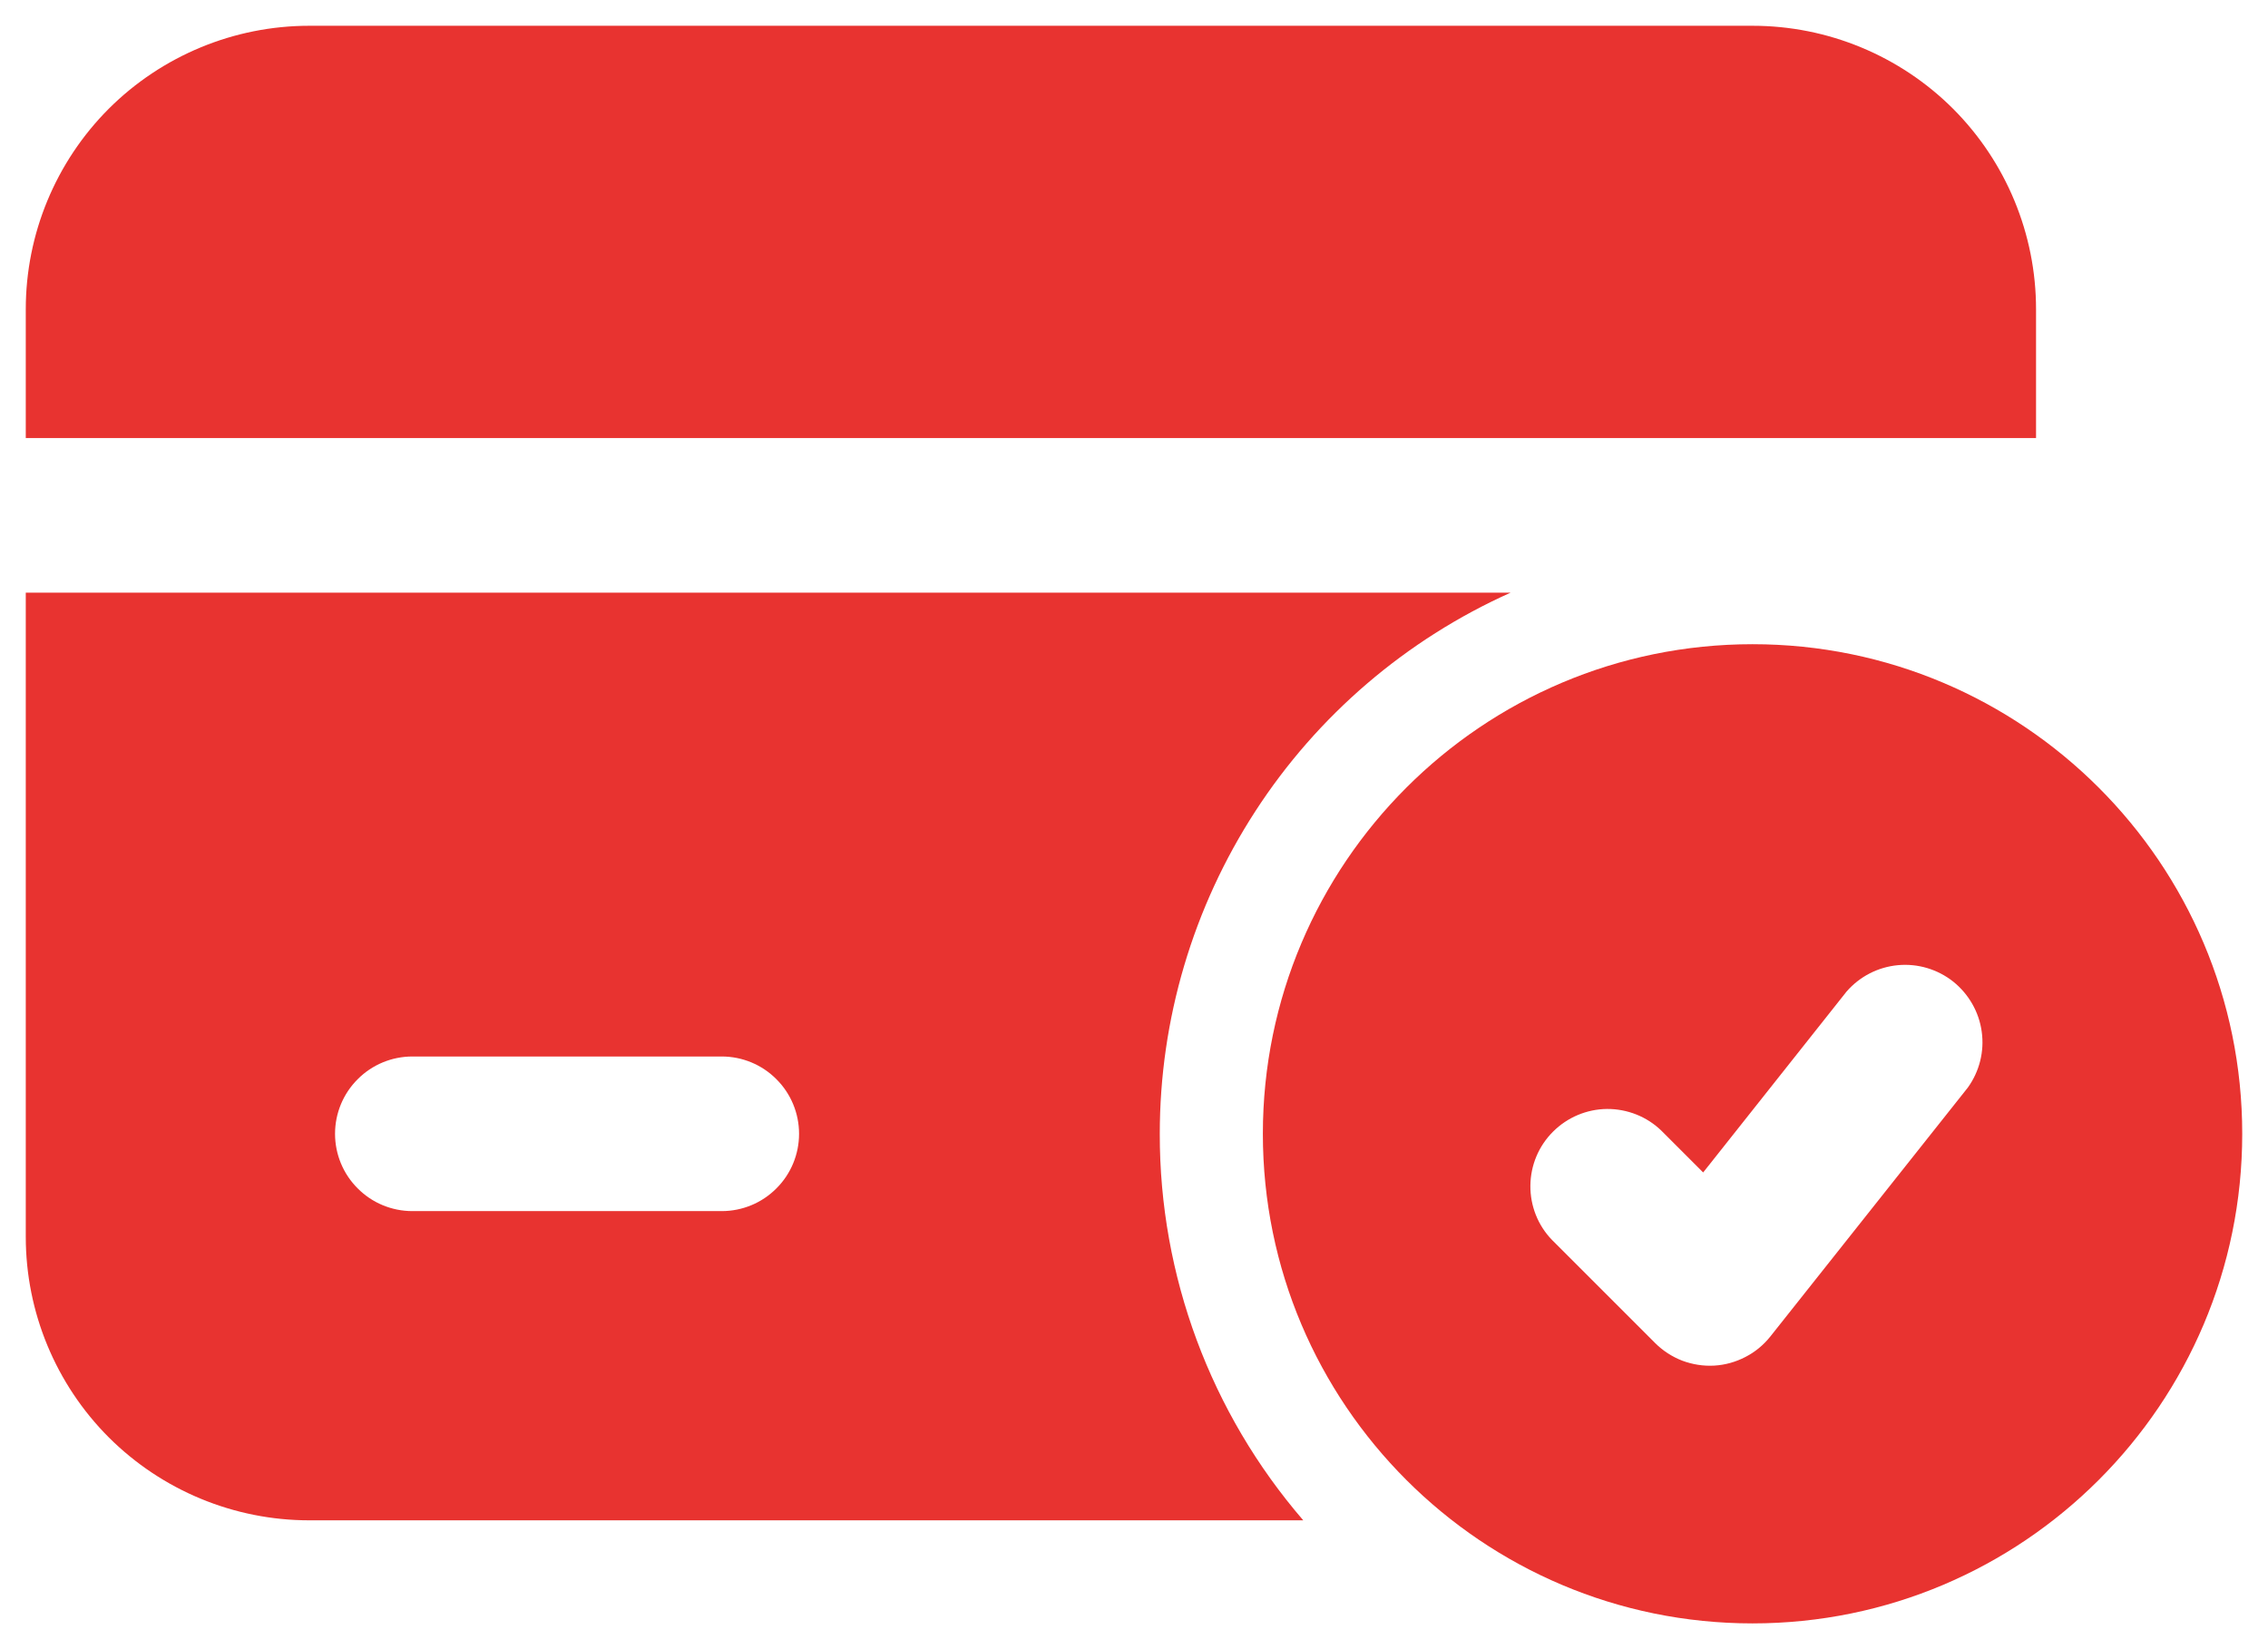 <svg width="22" height="16" viewBox="0 0 22 16" fill="none" xmlns="http://www.w3.org/2000/svg">
<path fill-rule="evenodd" clip-rule="evenodd" d="M17 6.25C14.378 6.25 12.25 8.378 12.25 11C12.25 13.622 14.378 15.75 17 15.75C19.622 15.75 21.75 13.622 21.75 11C21.75 8.378 19.622 6.25 17 6.25ZM15.055 12.03L16.055 13.03C16.13 13.105 16.22 13.163 16.318 13.201C16.417 13.238 16.523 13.255 16.628 13.249C16.734 13.243 16.837 13.214 16.931 13.165C17.025 13.117 17.107 13.049 17.173 12.966L19.088 10.552C19.201 10.395 19.25 10.201 19.223 10.009C19.197 9.818 19.097 9.644 18.946 9.523C18.794 9.403 18.602 9.346 18.41 9.364C18.217 9.382 18.039 9.474 17.912 9.62L16.521 11.375L16.116 10.97C15.975 10.833 15.785 10.758 15.588 10.759C15.392 10.761 15.204 10.84 15.065 10.979C14.925 11.118 14.847 11.306 14.845 11.502C14.843 11.699 14.918 11.889 15.055 12.03Z" fill="#E83330"/>
<path fill-rule="evenodd" clip-rule="evenodd" d="M14.653 5.75H0.25V12C0.25 12.729 0.54 13.429 1.055 13.945C1.571 14.46 2.271 14.75 3 14.75H12.642C11.743 13.708 11.248 12.377 11.25 11C11.25 9.89 11.572 8.804 12.176 7.872C12.779 6.941 13.64 6.204 14.653 5.75ZM7.001 10.25H4C3.801 10.25 3.61 10.329 3.47 10.47C3.329 10.61 3.25 10.801 3.25 11C3.25 11.199 3.329 11.39 3.47 11.53C3.61 11.671 3.801 11.75 4 11.75H7.001C7.2 11.75 7.391 11.671 7.531 11.53C7.672 11.39 7.751 11.199 7.751 11C7.751 10.801 7.672 10.61 7.531 10.47C7.391 10.329 7.2 10.25 7.001 10.25ZM0.25 4.25H19.75V3C19.75 2.271 19.46 1.571 18.945 1.055C18.429 0.54 17.729 0.25 17 0.25H3C2.271 0.25 1.571 0.54 1.055 1.055C0.54 1.571 0.25 2.271 0.25 3V4.25Z" fill="#E83330"/>
</svg>
